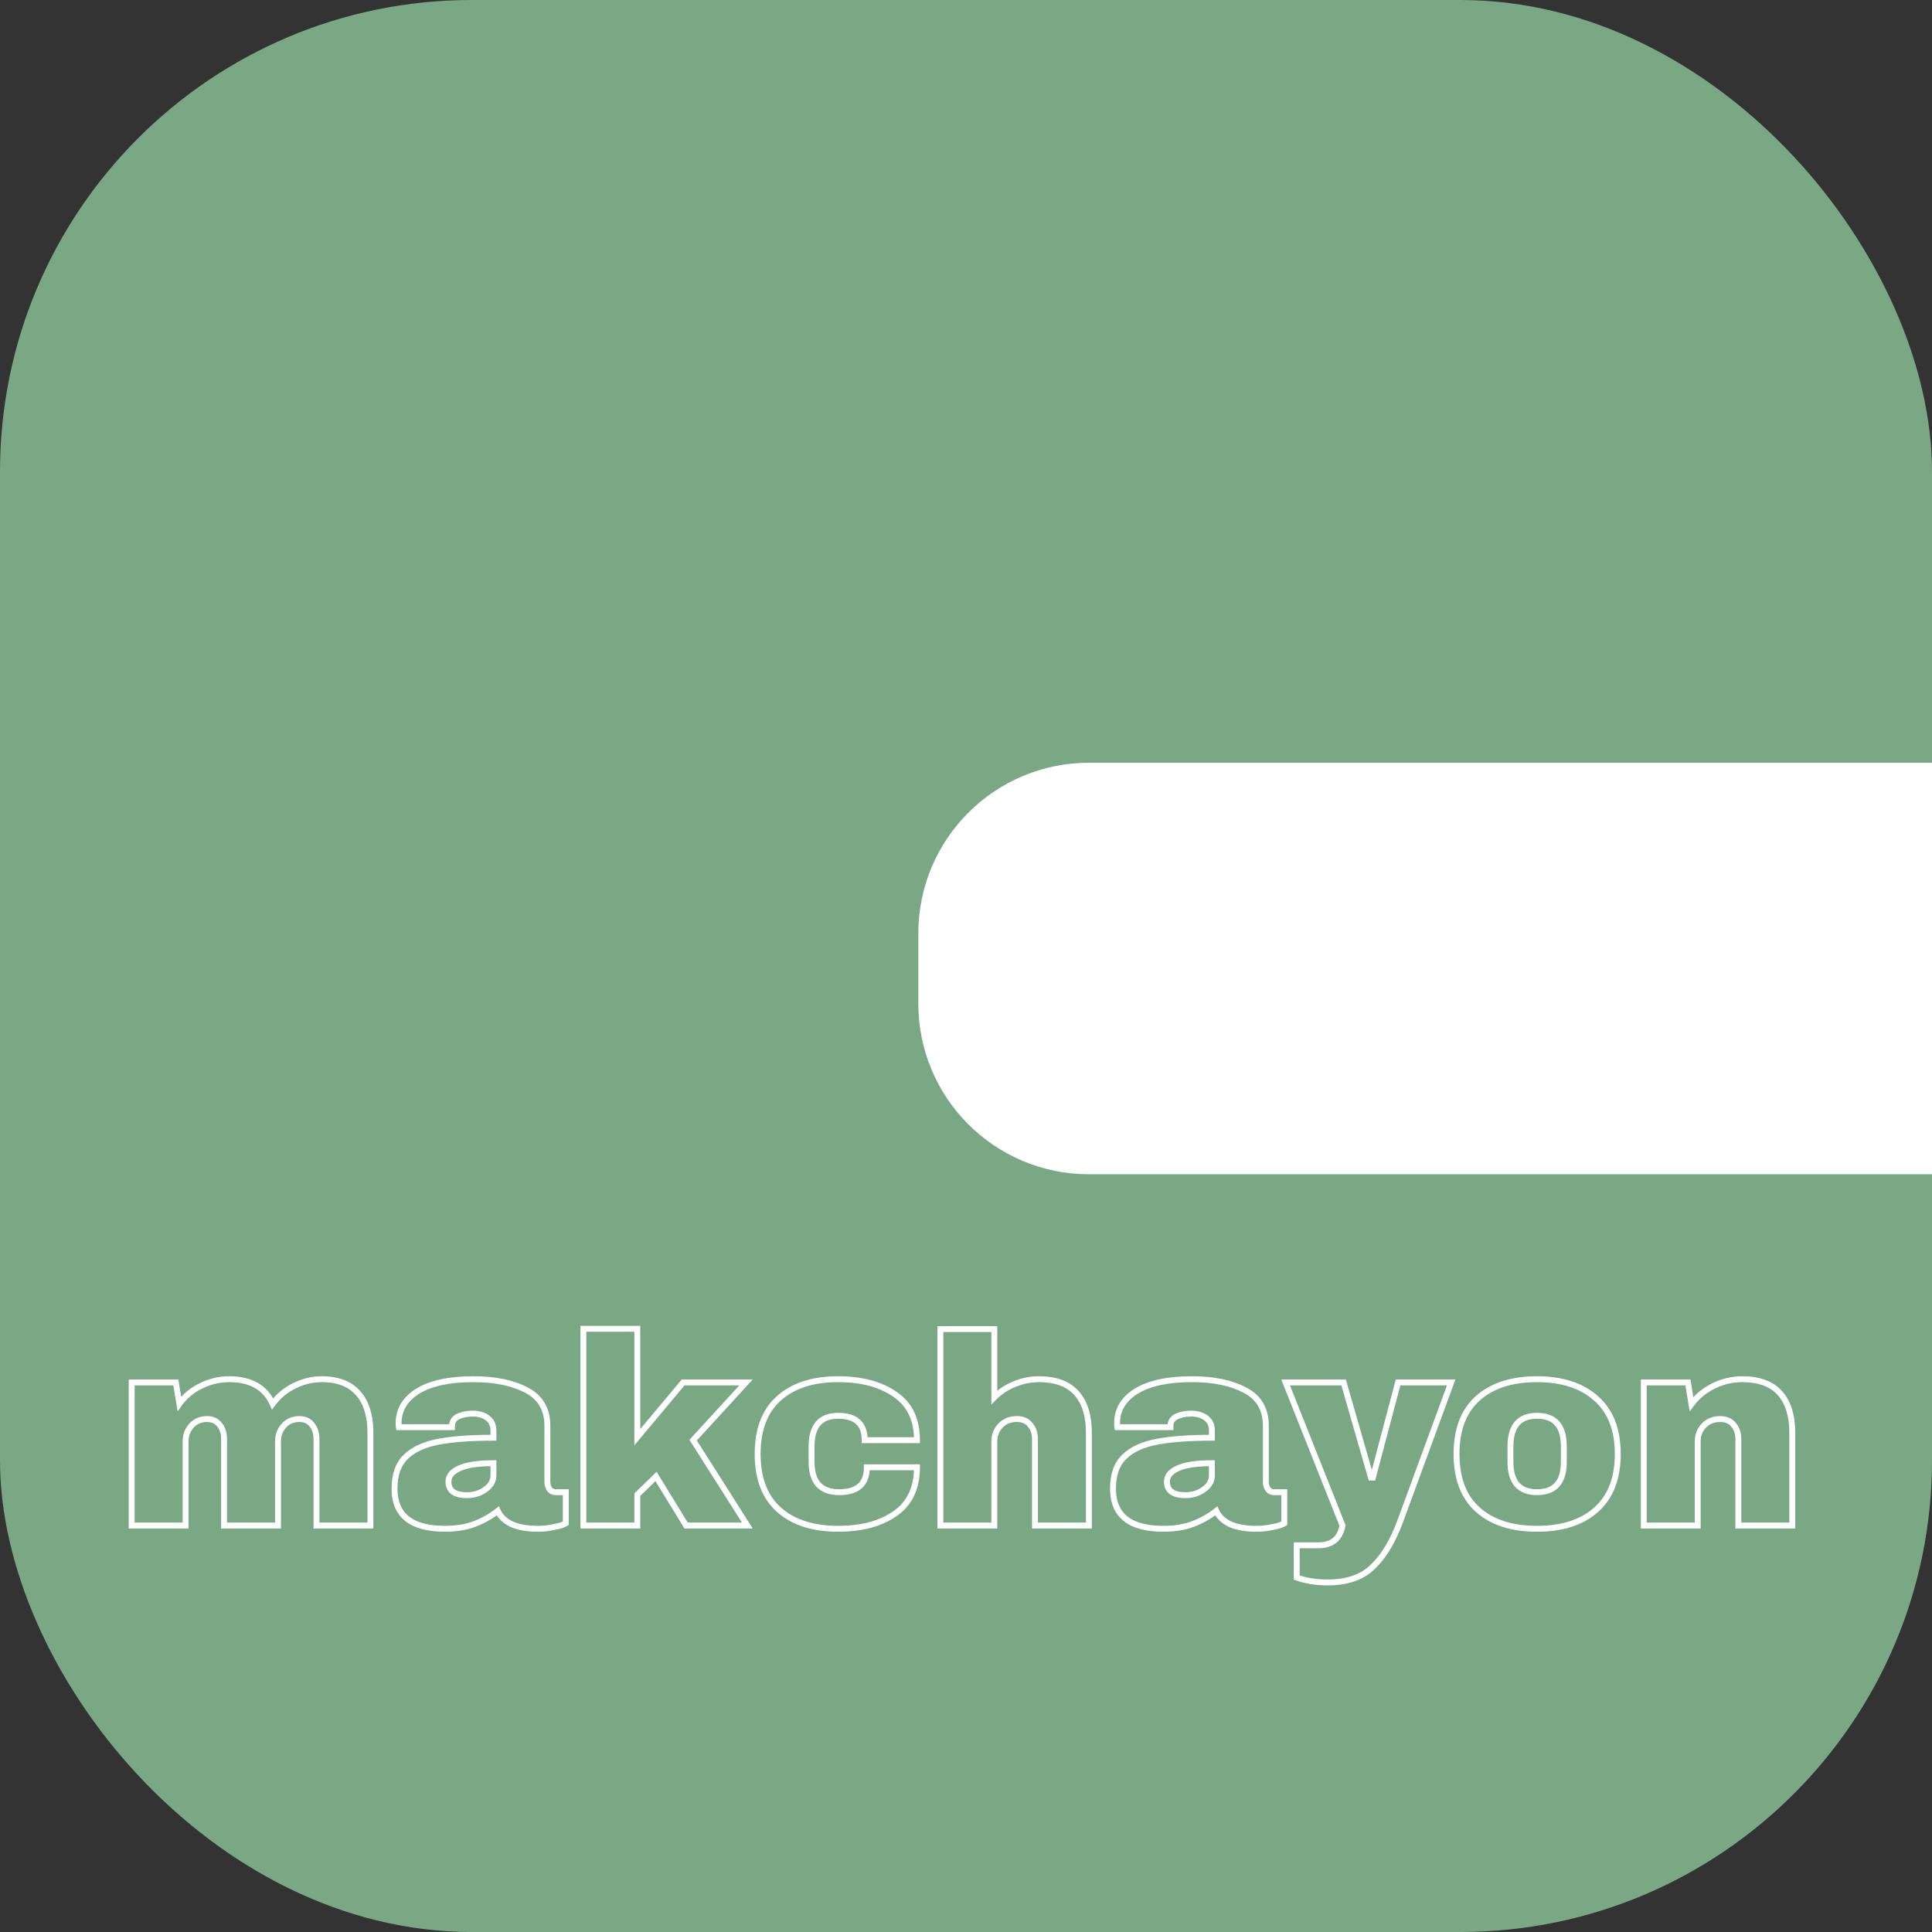 <svg width="385" height="385" viewBox="0 0 385 385" fill="none" xmlns="http://www.w3.org/2000/svg">
<rect x="0" y="0" width="385" height="385" fill="#333333" stroke="none"/>
<rect width="385" height="385" rx="94" fill="#7AA884"/>
<path d="M183 186C183 167.222 198.222 152 217 152H385V234H217C198.222 234 183 218.778 183 200V186Z" fill="white"/>
<path d="M71.384 277.648L70.94 278.032L70.944 278.037L71.384 277.648ZM73.814 304V304.587H74.401V304H73.814ZM63.068 304H62.481V304.587H63.068V304ZM62.15 283.912L61.683 284.268L61.692 284.28L61.702 284.292L62.15 283.912ZM55.4 304V304.587H55.987V304H55.4ZM44.654 304H44.067V304.587H44.654V304ZM43.736 283.912L43.269 284.268L43.278 284.28L43.288 284.292L43.736 283.912ZM38.174 284.074L38.607 284.471L38.607 284.471L38.174 284.074ZM36.986 304V304.587H37.573V304H36.986ZM26.24 304H25.653V304.587H26.24V304ZM26.24 275.488V274.901H25.653V275.488H26.24ZM35.042 275.488L35.622 275.393L35.541 274.901H35.042V275.488ZM35.744 279.754L35.164 279.849L35.395 281.253L36.222 280.095L35.744 279.754ZM40.01 276.19L40.268 276.718L40.273 276.715L40.01 276.19ZM54.32 279.754L53.784 279.995L54.197 280.91L54.793 280.103L54.32 279.754ZM58.586 276.19L58.849 276.715L58.853 276.713L58.586 276.19ZM64.094 275.427C67.219 275.427 69.463 276.326 70.94 278.032L71.828 277.264C70.064 275.226 67.448 274.253 64.094 274.253V275.427ZM70.944 278.037C72.437 279.729 73.227 282.198 73.227 285.532H74.401C74.401 282.026 73.571 279.239 71.825 277.259L70.944 278.037ZM73.227 285.532V304H74.401V285.532H73.227ZM73.814 303.413H63.068V304.587H73.814V303.413ZM63.655 304V286.828H62.481V304H63.655ZM63.655 286.828C63.655 285.507 63.324 284.386 62.598 283.532L61.702 284.292C62.2 284.878 62.481 285.701 62.481 286.828H63.655ZM62.617 283.556C61.914 282.633 60.901 282.191 59.666 282.191V283.365C60.591 283.365 61.234 283.679 61.683 284.268L62.617 283.556ZM59.666 282.191C58.255 282.191 57.067 282.682 56.155 283.677L57.021 284.471C57.693 283.738 58.557 283.365 59.666 283.365V282.191ZM56.155 283.677C55.256 284.658 54.813 285.865 54.813 287.26H55.987C55.987 286.135 56.336 285.218 57.021 284.471L56.155 283.677ZM54.813 287.26V304H55.987V287.26H54.813ZM55.4 303.413H44.654V304.587H55.4V303.413ZM45.241 304V286.828H44.067V304H45.241ZM45.241 286.828C45.241 285.507 44.91 284.386 44.184 283.532L43.288 284.292C43.786 284.878 44.067 285.701 44.067 286.828H45.241ZM44.203 283.556C43.5 282.633 42.487 282.191 41.252 282.191V283.365C42.177 283.365 42.82 283.679 43.269 284.268L44.203 283.556ZM41.252 282.191C39.841 282.191 38.653 282.682 37.741 283.677L38.607 284.471C39.279 283.738 40.143 283.365 41.252 283.365V282.191ZM37.741 283.677C36.842 284.658 36.399 285.865 36.399 287.26H37.573C37.573 286.135 37.922 285.218 38.607 284.471L37.741 283.677ZM36.399 287.26V304H37.573V287.26H36.399ZM36.986 303.413H26.24V304.587H36.986V303.413ZM26.827 304V275.488H25.653V304H26.827ZM26.24 276.075H35.042V274.901H26.24V276.075ZM34.462 275.583L35.164 279.849L36.324 279.659L35.622 275.393L34.462 275.583ZM36.222 280.095C37.242 278.667 38.587 277.541 40.268 276.718L39.752 275.662C37.905 276.567 36.406 277.817 35.266 279.413L36.222 280.095ZM40.273 276.715C41.992 275.856 43.793 275.427 45.68 275.427V274.253C43.607 274.253 41.627 274.724 39.747 275.665L40.273 276.715ZM45.68 275.427C47.749 275.427 49.433 275.823 50.763 276.579C52.085 277.331 53.093 278.461 53.784 279.995L54.856 279.513C54.071 277.771 52.901 276.444 51.343 275.558C49.793 274.676 47.895 274.253 45.68 274.253V275.427ZM54.793 280.103C55.852 278.668 57.201 277.539 58.849 276.715L58.323 275.665C56.515 276.569 55.02 277.816 53.847 279.405L54.793 280.103ZM58.853 276.713C60.538 275.854 62.282 275.427 64.094 275.427V274.253C62.09 274.253 60.163 274.726 58.319 275.667L58.853 276.713ZM104.972 277.054L104.693 277.571L104.698 277.574L104.972 277.054ZM109.508 296.764L109.983 296.418L109.983 296.418L109.508 296.764ZM112.748 297.358H113.335V296.771H112.748V297.358ZM112.748 303.568L113.074 304.057L113.335 303.882V303.568H112.748ZM111.884 303.946L112.07 304.503L112.082 304.499L112.095 304.494L111.884 303.946ZM109.994 304.378L109.893 303.799L109.881 303.801L109.869 303.804L109.994 304.378ZM101.948 303.73L101.691 304.258L101.699 304.262L101.708 304.266L101.948 303.73ZM99.194 301.084L99.729 300.842L99.42 300.157L98.83 300.623L99.194 301.084ZM94.604 303.676L94.394 303.127L94.394 303.127L94.604 303.676ZM80.834 290.338L81.244 290.758L81.244 290.758L80.834 290.338ZM87.314 287.314L87.203 286.737L87.203 286.737L87.314 287.314ZM98.33 286.504V287.091H98.917V286.504H98.33ZM97.142 282.562L96.786 283.029L96.796 283.037L97.142 282.562ZM91.256 282.292L91.002 281.762L90.993 281.767L91.256 282.292ZM90.068 284.398V284.985H90.655V284.398H90.068ZM79.484 284.398L78.908 284.513L79.002 284.985H79.484V284.398ZM83.264 277.216L82.958 276.715L82.955 276.717L83.264 277.216ZM98.33 291.58H98.917V290.993H98.33V291.58ZM91.526 292.606L91.767 293.142L91.773 293.139L91.526 292.606ZM96.71 296.818L96.373 296.337L96.365 296.342L96.71 296.818ZM94.334 275.427C98.629 275.427 102.07 276.156 104.693 277.571L105.251 276.537C102.402 275 98.751 274.253 94.334 274.253V275.427ZM104.698 277.574C105.982 278.249 106.92 279.126 107.542 280.197C108.164 281.27 108.489 282.573 108.489 284.128H109.663C109.663 282.407 109.304 280.893 108.558 279.608C107.812 278.321 106.698 277.299 105.246 276.534L104.698 277.574ZM108.489 284.128V295.252H109.663V284.128H108.489ZM108.489 295.252C108.489 295.957 108.655 296.59 109.033 297.11L109.983 296.418C109.785 296.146 109.663 295.771 109.663 295.252H108.489ZM109.033 297.11C109.452 297.686 110.078 297.945 110.804 297.945V296.771C110.378 296.771 110.14 296.634 109.983 296.418L109.033 297.11ZM110.804 297.945H112.748V296.771H110.804V297.945ZM112.161 297.358V303.568H113.335V297.358H112.161ZM112.422 303.079C112.425 303.078 112.411 303.086 112.371 303.107C112.333 303.126 112.282 303.149 112.216 303.178C112.083 303.236 111.903 303.309 111.673 303.398L112.095 304.494C112.333 304.403 112.531 304.323 112.686 304.255C112.83 304.192 112.972 304.124 113.074 304.057L112.422 303.079ZM111.698 303.389C111.308 303.519 110.712 303.657 109.893 303.799L110.095 304.957C110.932 304.811 111.596 304.661 112.07 304.503L111.698 303.389ZM109.869 303.804C109.092 303.973 108.181 304.061 107.132 304.061V305.235C108.243 305.235 109.24 305.143 110.119 304.952L109.869 303.804ZM107.132 304.061C105.096 304.061 103.457 303.761 102.188 303.194L101.708 304.266C103.175 304.923 104.992 305.235 107.132 305.235V304.061ZM102.205 303.202C100.97 302.601 100.166 301.808 99.729 300.842L98.659 301.326C99.23 302.592 100.262 303.563 101.691 304.258L102.205 303.202ZM98.83 300.623C97.51 301.665 96.033 302.5 94.394 303.127L94.814 304.225C96.559 303.556 98.142 302.663 99.558 301.545L98.83 300.623ZM94.394 303.127C92.784 303.744 90.878 304.061 88.664 304.061V305.235C90.986 305.235 93.04 304.904 94.814 304.225L94.394 303.127ZM88.664 304.061C85.378 304.061 83.022 303.404 81.497 302.19C79.997 300.997 79.207 299.189 79.207 296.656H78.033C78.033 299.451 78.917 301.639 80.765 303.11C82.588 304.56 85.254 305.235 88.664 305.235V304.061ZM79.207 296.656C79.207 293.986 79.916 292.054 81.244 290.758L80.424 289.918C78.8 291.502 78.033 293.782 78.033 296.656H79.207ZM81.244 290.758C82.65 289.387 84.691 288.417 87.425 287.891L87.203 286.737C84.321 287.291 82.042 288.337 80.424 289.918L81.244 290.758ZM87.425 287.891C90.182 287.361 93.812 287.091 98.33 287.091V285.917C93.776 285.917 90.062 286.187 87.203 286.737L87.425 287.891ZM98.917 286.504V285.1H97.743V286.504H98.917ZM98.917 285.1C98.917 283.826 98.454 282.79 97.487 282.087L96.796 283.037C97.414 283.486 97.743 284.142 97.743 285.1H98.917ZM97.498 282.095C96.614 281.421 95.487 281.111 94.172 281.111V282.285C95.305 282.285 96.158 282.551 96.786 283.029L97.498 282.095ZM94.172 281.111C92.987 281.111 91.925 281.321 91.002 281.762L91.51 282.822C92.243 282.471 93.125 282.285 94.172 282.285V281.111ZM90.993 281.767C90.519 282.003 90.133 282.327 89.868 282.749C89.602 283.172 89.481 283.658 89.481 284.182H90.655C90.655 283.842 90.732 283.581 90.862 283.374C90.993 283.166 91.201 282.977 91.519 282.817L90.993 281.767ZM89.481 284.182V284.398H90.655V284.182H89.481ZM90.068 283.811H79.484V284.985H90.068V283.811ZM80.06 284.283C80.035 284.159 80.017 283.952 80.017 283.642H78.843C78.843 283.98 78.861 284.277 78.908 284.513L80.06 284.283ZM80.017 283.642C80.017 281.171 81.167 279.207 83.573 277.715L82.955 276.717C80.249 278.393 78.843 280.713 78.843 283.642H80.017ZM83.57 277.717C86.031 276.213 89.597 275.427 94.334 275.427V274.253C89.495 274.253 85.681 275.051 82.958 276.715L83.57 277.717ZM98.33 290.993C95.247 290.993 92.874 291.334 91.279 292.073L91.773 293.139C93.13 292.51 95.293 292.167 98.33 292.167V290.993ZM91.285 292.07C89.736 292.767 88.779 293.811 88.779 295.252H89.953C89.953 294.461 90.436 293.741 91.767 293.142L91.285 292.07ZM88.779 295.252C88.779 296.3 89.144 297.168 89.936 297.75C90.694 298.307 91.759 298.539 93.038 298.539V297.365C91.869 297.365 91.098 297.147 90.632 296.804C90.2 296.486 89.953 296.004 89.953 295.252H88.779ZM93.038 298.539C94.554 298.539 95.901 298.129 97.055 297.294L96.365 296.342C95.431 297.019 94.33 297.365 93.038 297.365V298.539ZM97.047 297.299C98.251 296.456 98.917 295.354 98.917 294.01H97.743C97.743 294.898 97.329 295.668 96.373 296.337L97.047 297.299ZM98.917 294.01V291.58H97.743V294.01H98.917ZM136.13 275.488V274.901H135.855L135.679 275.111L136.13 275.488ZM148.658 275.488L149.091 275.885L149.992 274.901H148.658V275.488ZM138.128 286.99L137.694 286.593L137.391 286.925L137.632 287.305L138.128 286.99ZM148.928 304V304.587H149.996L149.424 303.685L148.928 304ZM136.724 304L136.223 304.307L136.395 304.587H136.724V304ZM130.73 294.226L131.23 293.919L130.847 293.293L130.32 293.805L130.73 294.226ZM127.004 297.844L126.594 297.423L126.416 297.596V297.844H127.004ZM127.004 304V304.587H127.591V304H127.004ZM116.258 304H115.67V304.587H116.258V304ZM116.258 264.796V264.209H115.67V264.796H116.258ZM127.004 264.796H127.591V264.209H127.004V264.796ZM127.004 286.396H126.416V288.014L127.454 286.773L127.004 286.396ZM136.13 276.075H148.658V274.901H136.13V276.075ZM148.224 275.091L137.694 286.593L138.561 287.387L149.091 275.885L148.224 275.091ZM137.632 287.305L148.432 304.315L149.424 303.685L138.624 286.675L137.632 287.305ZM148.928 303.413H136.724V304.587H148.928V303.413ZM137.224 303.693L131.23 293.919L130.229 294.533L136.223 304.307L137.224 303.693ZM130.32 293.805L126.594 297.423L127.413 298.265L131.139 294.647L130.32 293.805ZM126.416 297.844V304H127.591V297.844H126.416ZM127.004 303.413H116.258V304.587H127.004V303.413ZM116.845 304V264.796H115.67V304H116.845ZM116.258 265.383H127.004V264.209H116.258V265.383ZM126.416 264.796V286.396H127.591V264.796H126.416ZM127.454 286.773L136.58 275.865L135.679 275.111L126.553 286.019L127.454 286.773ZM178.357 277.864L178.02 278.345L178.027 278.35L178.357 277.864ZM182.731 286.99V287.577H183.319V286.99H182.731ZM172.309 286.99H171.722V287.577H172.309V286.99ZM172.741 292.39V291.803H172.154V292.39H172.741ZM182.731 292.39H183.319V291.803H182.731V292.39ZM178.357 301.624L178.023 301.141L178.02 301.143L178.357 301.624ZM155.245 300.868L154.856 301.308L154.856 301.308L155.245 300.868ZM155.245 278.62L154.856 278.18L154.856 278.18L155.245 278.62ZM167.017 275.427C171.616 275.427 175.267 276.418 178.02 278.345L178.694 277.383C175.687 275.278 171.778 274.253 167.017 274.253V275.427ZM178.027 278.35C180.754 280.201 182.144 283.044 182.144 286.99H183.319C183.319 282.728 181.793 279.487 178.687 277.378L178.027 278.35ZM182.731 286.403H172.309V287.577H182.731V286.403ZM172.897 286.99C172.897 285.266 172.425 283.869 171.384 282.912C170.352 281.965 168.86 281.543 167.017 281.543V282.717C168.702 282.717 169.857 283.105 170.589 283.778C171.311 284.441 171.722 285.474 171.722 286.99H172.897ZM167.017 281.543C165.139 281.543 163.63 282.088 162.604 283.271C161.592 284.437 161.138 286.126 161.138 288.232H162.313C162.313 286.27 162.74 284.908 163.492 284.04C164.23 283.189 165.367 282.717 167.017 282.717V281.543ZM161.138 288.232V291.31H162.313V288.232H161.138ZM161.138 291.31C161.138 293.404 161.613 295.084 162.668 296.242C163.732 297.41 165.292 297.945 167.233 297.945V296.771C165.503 296.771 164.308 296.298 163.536 295.45C162.755 294.592 162.313 293.248 162.313 291.31H161.138ZM167.233 297.945C169.146 297.945 170.69 297.516 171.758 296.552C172.837 295.579 173.329 294.153 173.329 292.39H172.154C172.154 293.939 171.727 294.997 170.971 295.68C170.203 296.372 168.993 296.771 167.233 296.771V297.945ZM172.741 292.977H182.731V291.803H172.741V292.977ZM182.144 292.39C182.144 296.374 180.752 299.254 178.023 301.141L178.691 302.107C181.794 299.962 183.319 296.686 183.319 292.39H182.144ZM178.02 301.143C175.267 303.07 171.616 304.061 167.017 304.061V305.235C171.778 305.235 175.687 304.21 178.694 302.105L178.02 301.143ZM167.017 304.061C162.11 304.061 158.341 302.826 155.635 300.428L154.856 301.308C157.837 303.95 161.916 305.235 167.017 305.235V304.061ZM155.635 300.428C152.951 298.05 151.567 294.524 151.567 289.744H150.392C150.392 294.756 151.852 298.646 154.856 301.308L155.635 300.428ZM151.567 289.744C151.567 284.964 152.951 281.438 155.635 279.06L154.856 278.18C151.852 280.842 150.392 284.732 150.392 289.744H151.567ZM155.635 279.06C158.341 276.662 162.11 275.427 167.017 275.427V274.253C161.916 274.253 157.837 275.538 154.856 278.18L155.635 279.06ZM198.142 278.458H197.555V279.876L198.558 278.873L198.142 278.458ZM202.192 275.812L202.408 276.358L202.419 276.354L202.192 275.812ZM216.988 304V304.587H217.576V304H216.988ZM206.242 304H205.655V304.587H206.242V304ZM205.27 283.912L204.814 284.282L204.823 284.294L204.834 284.305L205.27 283.912ZM199.384 284.074L199.808 284.48L199.384 284.074ZM198.142 304V304.587H198.73V304H198.142ZM187.396 304H186.809V304.587H187.396V304ZM187.396 264.85V264.263H186.809V264.85H187.396ZM198.142 264.85H198.73V264.263H198.142V264.85ZM198.558 278.873C199.652 277.779 200.933 276.941 202.408 276.358L201.976 275.266C200.355 275.907 198.937 276.833 197.727 278.043L198.558 278.873ZM202.419 276.354C203.895 275.736 205.437 275.427 207.052 275.427V274.253C205.283 274.253 203.586 274.592 201.965 275.27L202.419 276.354ZM207.052 275.427C210.257 275.427 212.558 276.313 214.068 277.987L214.94 277.201C213.139 275.203 210.471 274.253 207.052 274.253V275.427ZM214.068 277.987C215.594 279.679 216.401 282.164 216.401 285.532H217.576C217.576 281.988 216.727 279.181 214.94 277.201L214.068 277.987ZM216.401 285.532V304H217.576V285.532H216.401ZM216.988 303.413H206.242V304.587H216.988V303.413ZM206.83 304V286.828H205.655V304H206.83ZM206.83 286.828C206.83 285.499 206.476 284.373 205.707 283.519L204.834 284.305C205.361 284.891 205.655 285.709 205.655 286.828H206.83ZM205.727 283.542C204.982 282.623 203.917 282.191 202.624 282.191V283.365C203.635 283.365 204.334 283.689 204.814 284.282L205.727 283.542ZM202.624 282.191C201.152 282.191 199.912 282.674 198.96 283.668L199.808 284.48C200.512 283.746 201.432 283.365 202.624 283.365V282.191ZM198.96 283.668C198.021 284.647 197.555 285.857 197.555 287.26H198.73C198.73 286.143 199.091 285.229 199.808 284.48L198.96 283.668ZM197.555 287.26V304H198.73V287.26H197.555ZM198.142 303.413H187.396V304.587H198.142V303.413ZM187.984 304V264.85H186.809V304H187.984ZM187.396 265.437H198.142V264.263H187.396V265.437ZM197.555 264.85V278.458H198.73V264.85H197.555ZM248.146 277.054L247.867 277.571L247.872 277.574L248.146 277.054ZM252.682 296.764L253.157 296.418L253.157 296.418L252.682 296.764ZM255.922 297.358H256.509V296.771H255.922V297.358ZM255.922 303.568L256.248 304.057L256.509 303.882V303.568H255.922ZM255.058 303.946L255.244 304.503L255.256 304.499L255.269 304.494L255.058 303.946ZM253.168 304.378L253.067 303.799L253.055 303.801L253.043 303.804L253.168 304.378ZM245.122 303.73L244.865 304.258L244.873 304.262L244.882 304.266L245.122 303.73ZM242.368 301.084L242.903 300.842L242.594 300.157L242.004 300.623L242.368 301.084ZM237.778 303.676L237.568 303.127L237.568 303.127L237.778 303.676ZM224.008 290.338L224.418 290.758L224.418 290.758L224.008 290.338ZM230.488 287.314L230.377 286.737L230.377 286.737L230.488 287.314ZM241.504 286.504V287.091H242.091V286.504H241.504ZM240.316 282.562L239.96 283.029L239.97 283.037L240.316 282.562ZM234.43 282.292L234.176 281.762L234.167 281.767L234.43 282.292ZM233.242 284.398V284.985H233.829V284.398H233.242ZM222.658 284.398L222.082 284.513L222.176 284.985H222.658V284.398ZM226.438 277.216L226.131 276.715L226.128 276.717L226.438 277.216ZM241.504 291.58H242.091V290.993H241.504V291.58ZM234.7 292.606L234.941 293.142L234.947 293.139L234.7 292.606ZM239.884 296.818L239.547 296.337L239.539 296.342L239.884 296.818ZM237.508 275.427C241.803 275.427 245.244 276.156 247.867 277.571L248.425 276.537C245.576 275 241.924 274.253 237.508 274.253V275.427ZM247.872 277.574C249.156 278.249 250.094 279.126 250.716 280.197C251.338 281.27 251.662 282.573 251.662 284.128H252.837C252.837 282.407 252.477 280.893 251.732 279.608C250.985 278.321 249.872 277.299 248.419 276.534L247.872 277.574ZM251.662 284.128V295.252H252.837V284.128H251.662ZM251.662 295.252C251.662 295.957 251.829 296.59 252.207 297.11L253.157 296.418C252.958 296.146 252.837 295.771 252.837 295.252H251.662ZM252.207 297.11C252.626 297.686 253.252 297.945 253.978 297.945V296.771C253.552 296.771 253.314 296.634 253.157 296.418L252.207 297.11ZM253.978 297.945H255.922V296.771H253.978V297.945ZM255.334 297.358V303.568H256.509V297.358H255.334ZM255.596 303.079C255.598 303.078 255.585 303.086 255.544 303.107C255.507 303.126 255.456 303.149 255.389 303.178C255.257 303.236 255.077 303.309 254.847 303.398L255.269 304.494C255.507 304.403 255.705 304.323 255.86 304.255C256.004 304.192 256.146 304.124 256.248 304.057L255.596 303.079ZM254.872 303.389C254.482 303.519 253.886 303.657 253.067 303.799L253.268 304.957C254.106 304.811 254.77 304.661 255.244 304.503L254.872 303.389ZM253.043 303.804C252.265 303.973 251.355 304.061 250.306 304.061V305.235C251.417 305.235 252.414 305.143 253.293 304.952L253.043 303.804ZM250.306 304.061C248.27 304.061 246.631 303.761 245.362 303.194L244.882 304.266C246.349 304.923 248.166 305.235 250.306 305.235V304.061ZM245.379 303.202C244.143 302.601 243.34 301.808 242.903 300.842L241.832 301.326C242.404 302.592 243.436 303.563 244.865 304.258L245.379 303.202ZM242.004 300.623C240.684 301.665 239.207 302.5 237.568 303.127L237.988 304.225C239.733 303.556 241.315 302.663 242.732 301.545L242.004 300.623ZM237.568 303.127C235.957 303.744 234.051 304.061 231.838 304.061V305.235C234.16 305.235 236.214 304.904 237.988 304.225L237.568 303.127ZM231.838 304.061C228.552 304.061 226.196 303.404 224.671 302.19C223.171 300.997 222.381 299.189 222.381 296.656H221.206C221.206 299.451 222.091 301.639 223.939 303.11C225.761 304.56 228.428 305.235 231.838 305.235V304.061ZM222.381 296.656C222.381 293.986 223.09 292.054 224.418 290.758L223.598 289.918C221.973 291.502 221.206 293.782 221.206 296.656H222.381ZM224.418 290.758C225.823 289.387 227.865 288.417 230.599 287.891L230.377 286.737C227.495 287.291 225.216 288.337 223.597 289.918L224.418 290.758ZM230.599 287.891C233.355 287.361 236.986 287.091 241.504 287.091V285.917C236.95 285.917 233.236 286.187 230.377 286.737L230.599 287.891ZM242.091 286.504V285.1H240.916V286.504H242.091ZM242.091 285.1C242.091 283.826 241.628 282.79 240.661 282.087L239.97 283.037C240.587 283.486 240.916 284.142 240.916 285.1H242.091ZM240.672 282.095C239.787 281.421 238.661 281.111 237.346 281.111V282.285C238.478 282.285 239.332 282.551 239.96 283.029L240.672 282.095ZM237.346 281.111C236.161 281.111 235.099 281.321 234.176 281.762L234.683 282.822C235.417 282.471 236.299 282.285 237.346 282.285V281.111ZM234.167 281.767C233.693 282.003 233.307 282.327 233.041 282.749C232.776 283.172 232.654 283.658 232.654 284.182H233.829C233.829 283.842 233.906 283.581 234.036 283.374C234.167 283.166 234.374 282.977 234.693 282.817L234.167 281.767ZM232.654 284.182V284.398H233.829V284.182H232.654ZM233.242 283.811H222.658V284.985H233.242V283.811ZM223.234 284.283C223.209 284.159 223.191 283.952 223.191 283.642H222.016C222.016 283.98 222.035 284.277 222.082 284.513L223.234 284.283ZM223.191 283.642C223.191 281.171 224.341 279.207 226.747 277.715L226.128 276.717C223.423 278.393 222.016 280.713 222.016 283.642H223.191ZM226.744 277.717C229.205 276.213 232.771 275.427 237.508 275.427V274.253C232.669 274.253 228.854 275.051 226.132 276.715L226.744 277.717ZM241.504 290.993C238.421 290.993 236.048 291.334 234.453 292.073L234.947 293.139C236.304 292.51 238.467 292.167 241.504 292.167V290.993ZM234.459 292.07C232.91 292.767 231.952 293.811 231.952 295.252H233.127C233.127 294.461 233.61 293.741 234.941 293.142L234.459 292.07ZM231.952 295.252C231.952 296.3 232.318 297.168 233.11 297.75C233.868 298.307 234.933 298.539 236.212 298.539V297.365C235.043 297.365 234.272 297.147 233.806 296.804C233.373 296.486 233.127 296.004 233.127 295.252H231.952ZM236.212 298.539C237.728 298.539 239.075 298.129 240.228 297.294L239.539 296.342C238.605 297.019 237.504 297.365 236.212 297.365V298.539ZM240.221 297.299C241.425 296.456 242.091 295.354 242.091 294.01H240.916C240.916 294.898 240.502 295.668 239.547 296.337L240.221 297.299ZM242.091 294.01V291.58H240.916V294.01H242.091ZM279.033 303.136L279.584 303.34L279.585 303.338L279.033 303.136ZM273.579 312.208L273.175 311.782L273.168 311.789L273.579 312.208ZM258.405 314.368H257.818V314.781L258.206 314.921L258.405 314.368ZM258.405 307.942V307.355H257.818V307.942H258.405ZM267.531 304L268.108 304.111L268.141 303.942L268.077 303.783L267.531 304ZM256.191 275.488V274.901H255.326L255.646 275.705L256.191 275.488ZM267.747 275.488L268.312 275.326L268.19 274.901H267.747V275.488ZM273.201 294.442L272.637 294.604L272.759 295.029H273.201V294.442ZM273.579 294.442V295.029H274.031L274.147 294.592L273.579 294.442ZM278.601 275.488V274.901H278.149L278.034 275.338L278.601 275.488ZM289.185 275.488L289.737 275.69L290.027 274.901H289.185V275.488ZM278.482 302.932C277.025 306.878 275.248 309.813 273.175 311.782L273.984 312.634C276.231 310.499 278.09 307.386 279.584 303.34L278.482 302.932ZM273.168 311.789C271.183 313.74 268.36 314.753 264.615 314.753V315.927C268.574 315.927 271.728 314.852 273.991 312.627L273.168 311.789ZM264.615 314.753C262.329 314.753 260.328 314.436 258.604 313.815L258.206 314.921C260.083 315.596 262.222 315.927 264.615 315.927V314.753ZM258.993 314.368V307.942H257.818V314.368H258.993ZM258.405 308.529H262.725V307.355H258.405V308.529ZM262.725 308.529C264.17 308.529 265.39 308.177 266.324 307.411C267.259 306.644 267.838 305.52 268.108 304.111L266.954 303.889C266.721 305.108 266.246 305.955 265.579 306.502C264.912 307.05 263.981 307.355 262.725 307.355V308.529ZM268.077 303.783L256.737 275.271L255.646 275.705L266.986 304.217L268.077 303.783ZM256.191 276.075H267.747V274.901H256.191V276.075ZM267.183 275.65L272.637 294.604L273.766 294.28L268.312 275.326L267.183 275.65ZM273.201 295.029H273.579V293.855H273.201V295.029ZM274.147 294.592L279.169 275.638L278.034 275.338L273.012 294.292L274.147 294.592ZM278.601 276.075H289.185V274.901H278.601V276.075ZM288.634 275.286L278.482 302.934L279.585 303.338L289.737 275.69L288.634 275.286ZM318.061 278.674L317.668 279.111L317.674 279.116L318.061 278.674ZM318.061 300.868L318.45 301.308L318.451 301.307L318.061 300.868ZM294.517 300.868L294.127 301.308L294.127 301.308L294.517 300.868ZM294.517 278.62L294.127 278.18L294.127 278.18L294.517 278.62ZM306.289 275.427C311.193 275.427 314.962 276.679 317.668 279.111L318.453 278.237C315.472 275.557 311.392 274.253 306.289 274.253V275.427ZM317.674 279.116C320.394 281.496 321.793 285.004 321.793 289.744H322.968C322.968 284.764 321.488 280.892 318.447 278.232L317.674 279.116ZM321.793 289.744C321.793 294.483 320.394 298.012 317.671 300.429L318.451 301.307C321.488 298.612 322.968 294.725 322.968 289.744H321.793ZM317.671 300.428C314.965 302.826 311.195 304.061 306.289 304.061V305.235C311.39 305.235 315.469 303.95 318.45 301.308L317.671 300.428ZM306.289 304.061C301.382 304.061 297.613 302.826 294.906 300.428L294.127 301.308C297.109 303.95 301.187 305.235 306.289 305.235V304.061ZM294.906 300.428C292.222 298.05 290.838 294.524 290.838 289.744H289.663C289.663 294.756 291.123 298.646 294.127 301.308L294.906 300.428ZM290.838 289.744C290.838 284.964 292.222 281.438 294.906 279.06L294.127 278.18C291.123 280.842 289.663 284.732 289.663 289.744H290.838ZM294.906 279.06C297.613 276.662 301.382 275.427 306.289 275.427V274.253C301.187 274.253 297.109 275.538 294.127 278.18L294.906 279.06ZM306.289 281.543C304.411 281.543 302.902 282.088 301.876 283.271C300.864 284.437 300.409 286.126 300.409 288.232H301.584C301.584 286.27 302.011 284.908 302.763 284.04C303.502 283.189 304.639 282.717 306.289 282.717V281.543ZM300.409 288.232V291.31H301.584V288.232H300.409ZM300.409 291.31C300.409 293.399 300.864 295.075 301.878 296.233C302.904 297.406 304.412 297.945 306.289 297.945V296.771C304.637 296.771 303.499 296.302 302.762 295.459C302.011 294.601 301.584 293.253 301.584 291.31H300.409ZM306.289 297.945C308.181 297.945 309.703 297.407 310.738 296.235C311.762 295.077 312.222 293.4 312.222 291.31H311.047C311.047 293.252 310.616 294.599 309.858 295.457C309.112 296.301 307.96 296.771 306.289 296.771V297.945ZM312.222 291.31V288.232H311.047V291.31H312.222ZM312.222 288.232C312.222 286.125 311.762 284.435 310.74 283.268C309.705 282.087 308.183 281.543 306.289 281.543V282.717C307.958 282.717 309.11 283.19 309.856 284.043C310.616 284.91 311.047 286.271 311.047 288.232H312.222ZM357.156 304V304.587H357.744V304H357.156ZM346.41 304H345.823V304.587H346.41V304ZM345.438 283.912L344.982 284.282L344.991 284.294L345.002 284.305L345.438 283.912ZM339.552 284.074L339.976 284.48L339.552 284.074ZM338.31 304V304.587H338.898V304H338.31ZM327.564 304H326.977V304.587H327.564V304ZM327.564 275.488V274.901H326.977V275.488H327.564ZM336.366 275.488L336.946 275.394L336.866 274.901H336.366V275.488ZM337.068 279.808L336.488 279.902L336.712 281.28L337.541 280.157L337.068 279.808ZM341.442 276.19L341.184 275.663L341.18 275.665L341.442 276.19ZM347.22 275.427C350.425 275.427 352.726 276.313 354.236 277.987L355.108 277.201C353.307 275.203 350.639 274.253 347.22 274.253V275.427ZM354.236 277.987C355.762 279.679 356.569 282.164 356.569 285.532H357.744C357.744 281.988 356.895 279.181 355.108 277.201L354.236 277.987ZM356.569 285.532V304H357.744V285.532H356.569ZM357.156 303.413H346.41V304.587H357.156V303.413ZM346.998 304V286.828H345.823V304H346.998ZM346.998 286.828C346.998 285.499 346.644 284.373 345.875 283.519L345.002 284.305C345.529 284.891 345.823 285.709 345.823 286.828H346.998ZM345.895 283.542C345.15 282.623 344.085 282.191 342.792 282.191V283.365C343.803 283.365 344.502 283.689 344.982 284.282L345.895 283.542ZM342.792 282.191C341.32 282.191 340.08 282.674 339.128 283.668L339.976 284.48C340.68 283.746 341.6 283.365 342.792 283.365V282.191ZM339.128 283.668C338.189 284.647 337.723 285.857 337.723 287.26H338.898C338.898 286.143 339.259 285.229 339.976 284.48L339.128 283.668ZM337.723 287.26V304H338.898V287.26H337.723ZM338.31 303.413H327.564V304.587H338.31V303.413ZM328.152 304V275.488H326.977V304H328.152ZM327.564 276.075H336.366V274.901H327.564V276.075ZM335.786 275.582L336.488 279.902L337.648 279.714L336.946 275.394L335.786 275.582ZM337.541 280.157C338.598 278.725 339.982 277.577 341.705 276.715L341.18 275.665C339.303 276.603 337.771 277.867 336.596 279.459L337.541 280.157ZM341.701 276.717C343.457 275.856 345.295 275.427 347.22 275.427V274.253C345.113 274.253 343.099 274.724 341.184 275.663L341.701 276.717Z" fill="white"/>
</svg>
